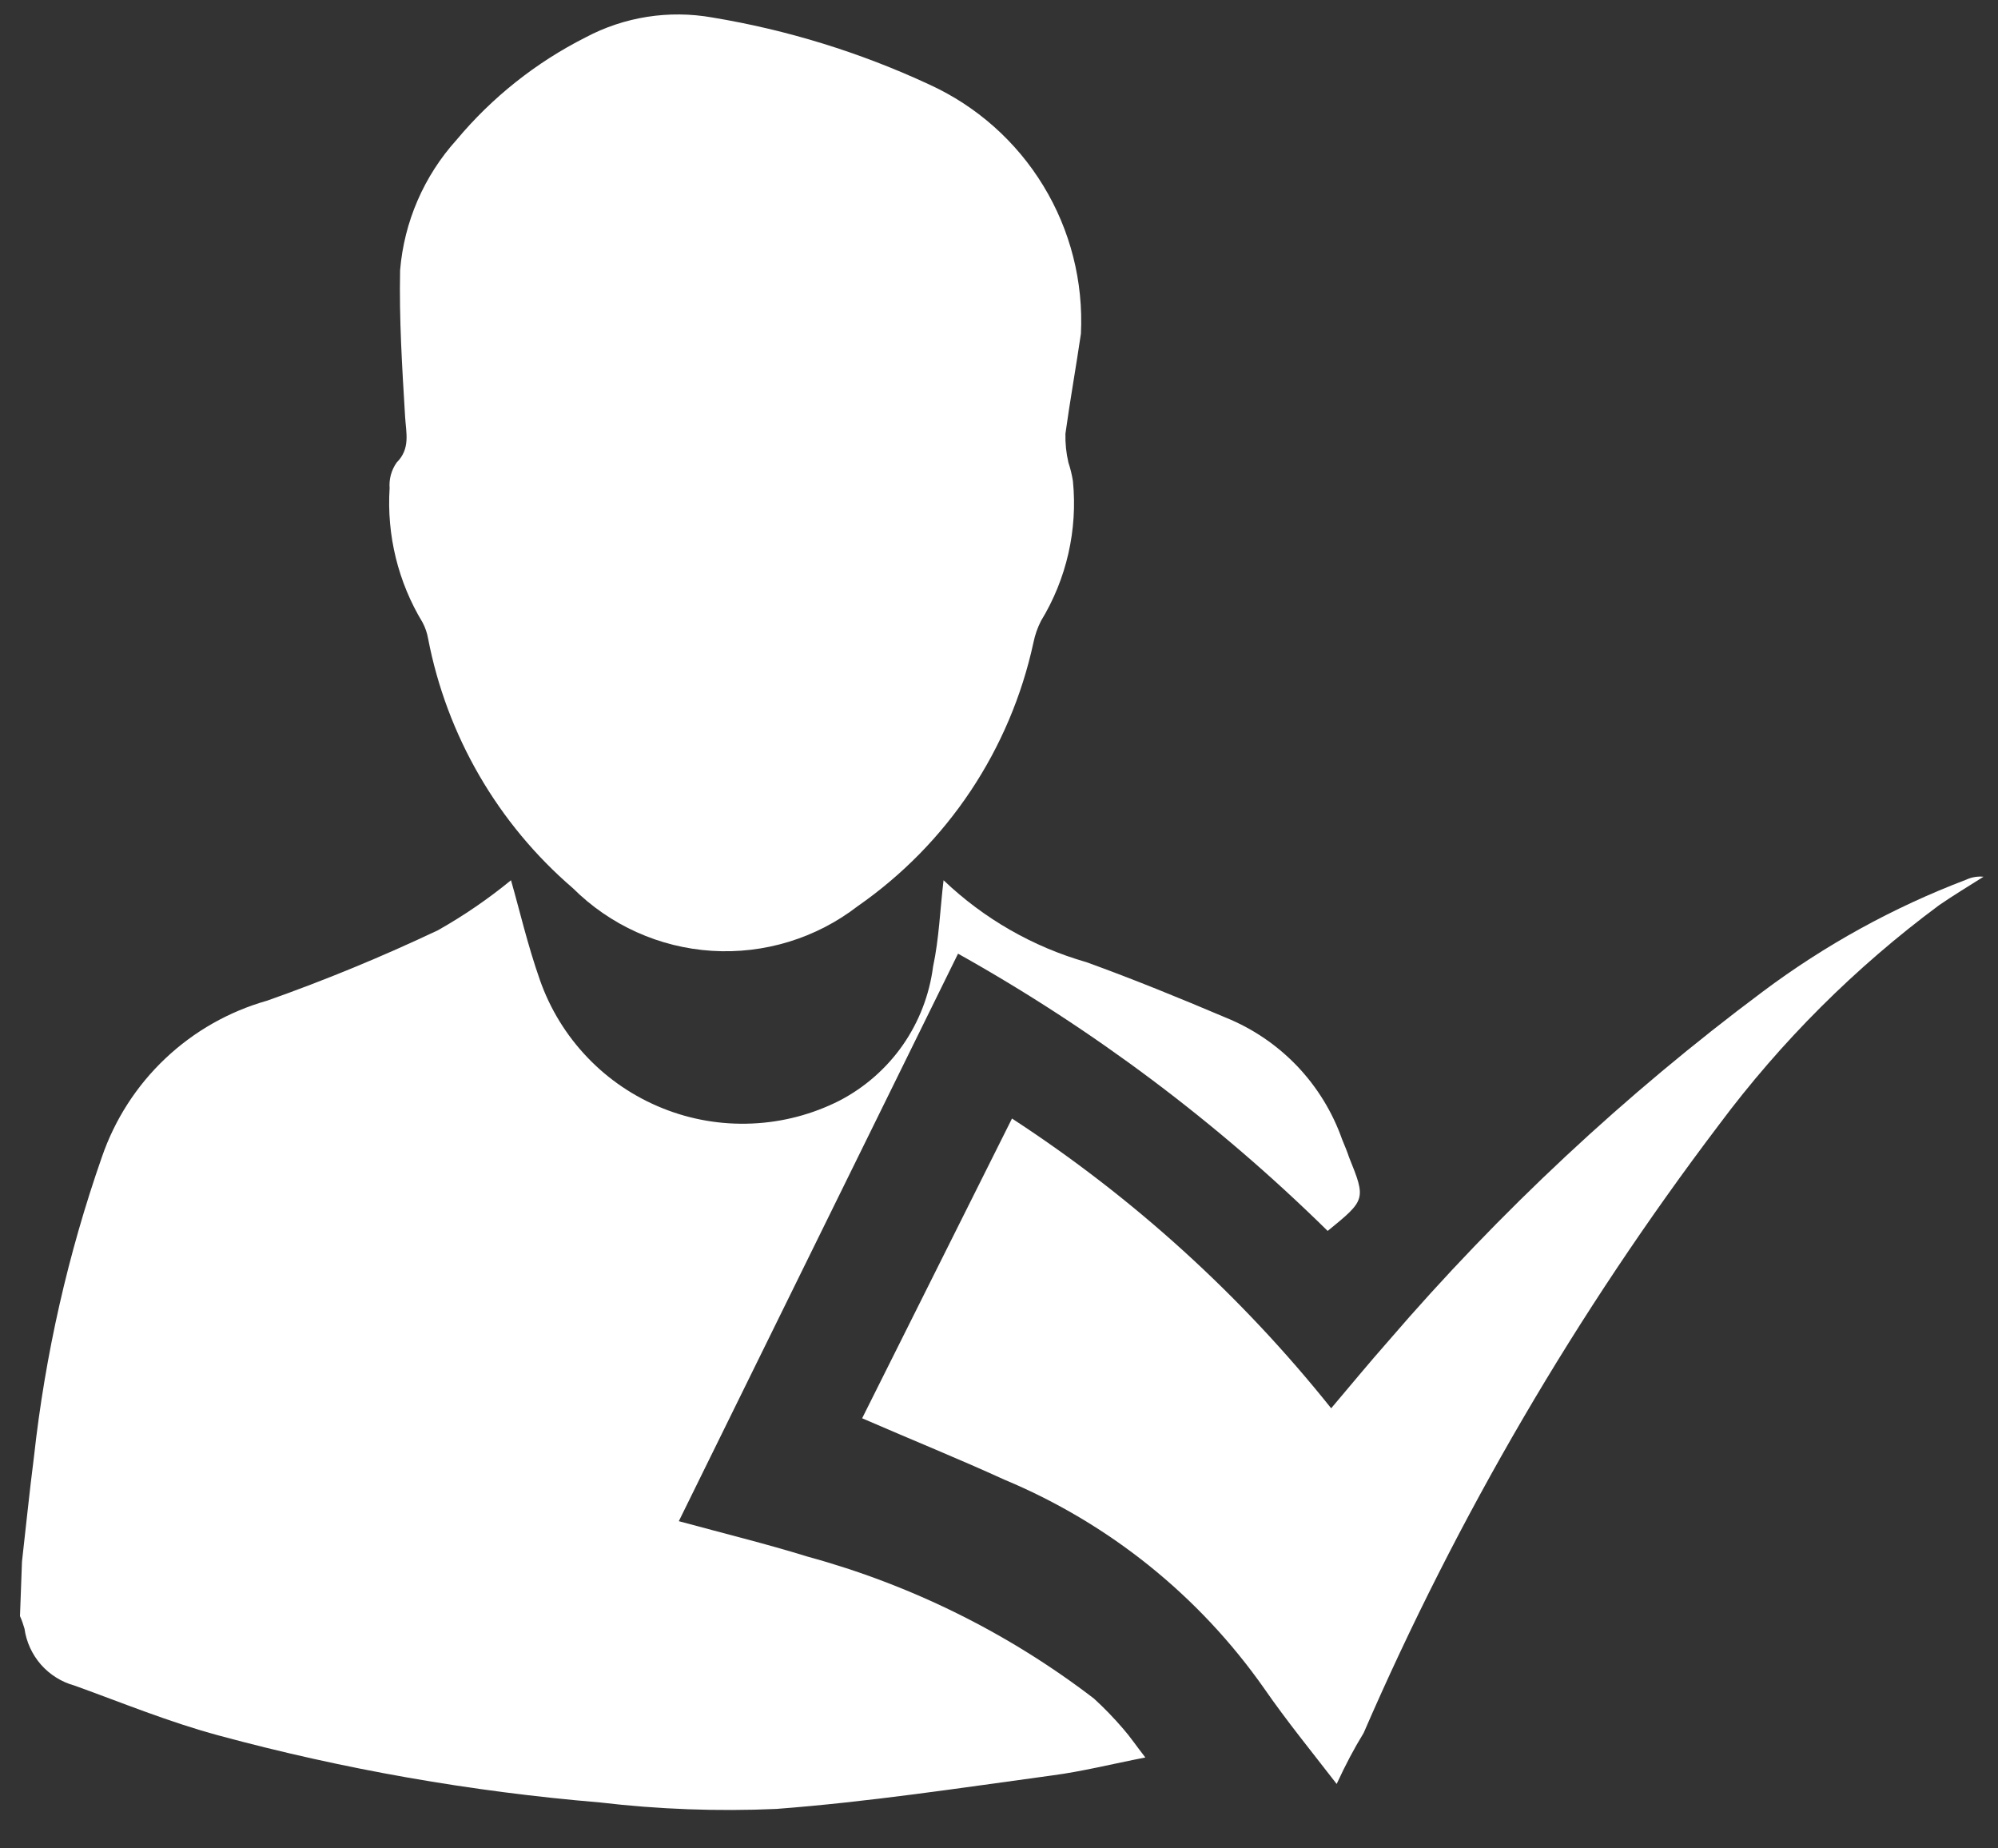 <svg width="40" height="37" viewBox="0 0 40 37" fill="none" xmlns="http://www.w3.org/2000/svg">
<rect x="0" y="0" width="40" height="37" fill="#333333" stroke="none"/>
<path d="M0.44 31.26C0.52 30.56 0.59 29.86 0.68 29.16C0.905 27.115 1.361 25.102 2.04 23.16C2.298 22.41 2.733 21.733 3.31 21.188C3.886 20.643 4.586 20.246 5.35 20.03C6.513 19.619 7.655 19.148 8.77 18.62C9.284 18.329 9.773 17.995 10.23 17.62C10.4 18.21 10.56 18.91 10.81 19.62C11.013 20.198 11.337 20.725 11.76 21.167C12.183 21.61 12.696 21.956 13.264 22.184C13.832 22.413 14.442 22.517 15.054 22.49C15.665 22.464 16.264 22.307 16.81 22.03C17.314 21.767 17.748 21.386 18.074 20.92C18.399 20.453 18.607 19.915 18.68 19.35C18.8 18.79 18.82 18.21 18.89 17.62C19.697 18.39 20.678 18.953 21.75 19.26C22.69 19.6 23.62 19.98 24.54 20.37C25.079 20.588 25.566 20.919 25.968 21.339C26.369 21.76 26.677 22.261 26.87 22.81C26.92 22.93 26.97 23.05 27.01 23.17C27.35 24.01 27.34 24.02 26.58 24.64C24.372 22.468 21.883 20.601 19.18 19.09L13.59 30.45C14.47 30.69 15.33 30.9 16.17 31.16C18.246 31.727 20.192 32.691 21.9 34C22.109 34.191 22.306 34.395 22.49 34.61C22.63 34.77 22.75 34.95 22.93 35.18C22.26 35.31 21.67 35.46 21.06 35.54C19.22 35.79 17.39 36.07 15.54 36.21C14.362 36.262 13.181 36.218 12.01 36.08C9.431 35.864 6.878 35.416 4.38 34.74C3.38 34.47 2.46 34.09 1.49 33.74C1.23 33.669 0.997 33.522 0.819 33.32C0.642 33.117 0.527 32.867 0.49 32.6C0.466 32.515 0.436 32.431 0.4 32.35L0.44 31.26Z" fill="white"/>
<path d="M21.64 6.68C21.54 7.36 21.42 8.03 21.33 8.68C21.325 8.875 21.345 9.07 21.39 9.26C21.43 9.381 21.46 9.504 21.48 9.63C21.577 10.608 21.352 11.591 20.84 12.43C20.771 12.566 20.72 12.711 20.69 12.86C20.227 15.002 18.969 16.889 17.17 18.14C16.338 18.782 15.301 19.099 14.252 19.033C13.203 18.967 12.214 18.521 11.47 17.78C9.966 16.488 8.944 14.726 8.57 12.78C8.55 12.668 8.513 12.56 8.46 12.46C7.97 11.652 7.74 10.713 7.8 9.77C7.786 9.589 7.836 9.409 7.94 9.26C8.22 8.98 8.13 8.67 8.11 8.34C8.05 7.34 7.99 6.39 8.01 5.41C8.09 4.44 8.487 3.523 9.14 2.8C9.851 1.948 10.729 1.251 11.72 0.75C12.498 0.336 13.392 0.196 14.26 0.35C15.76 0.598 17.22 1.049 18.6 1.69C19.548 2.122 20.345 2.828 20.887 3.718C21.429 4.607 21.691 5.639 21.64 6.68Z" fill="white"/>
<path d="M26.76 35.71C26.25 35.05 25.76 34.45 25.31 33.8C24.007 31.943 22.204 30.494 20.11 29.62C19.19 29.2 18.25 28.82 17.26 28.39L20.26 22.39C22.686 23.97 24.843 25.928 26.65 28.19C27.04 27.73 27.41 27.28 27.79 26.85C30.026 24.249 32.541 21.901 35.29 19.85C36.535 18.917 37.905 18.163 39.36 17.61C39.469 17.559 39.59 17.538 39.71 17.55C39.41 17.74 39.11 17.92 38.82 18.12C37.143 19.363 35.657 20.846 34.41 22.52C31.563 26.278 29.176 30.364 27.3 34.69C27.11 35 26.94 35.32 26.76 35.71Z" fill="white"/>
</svg>
